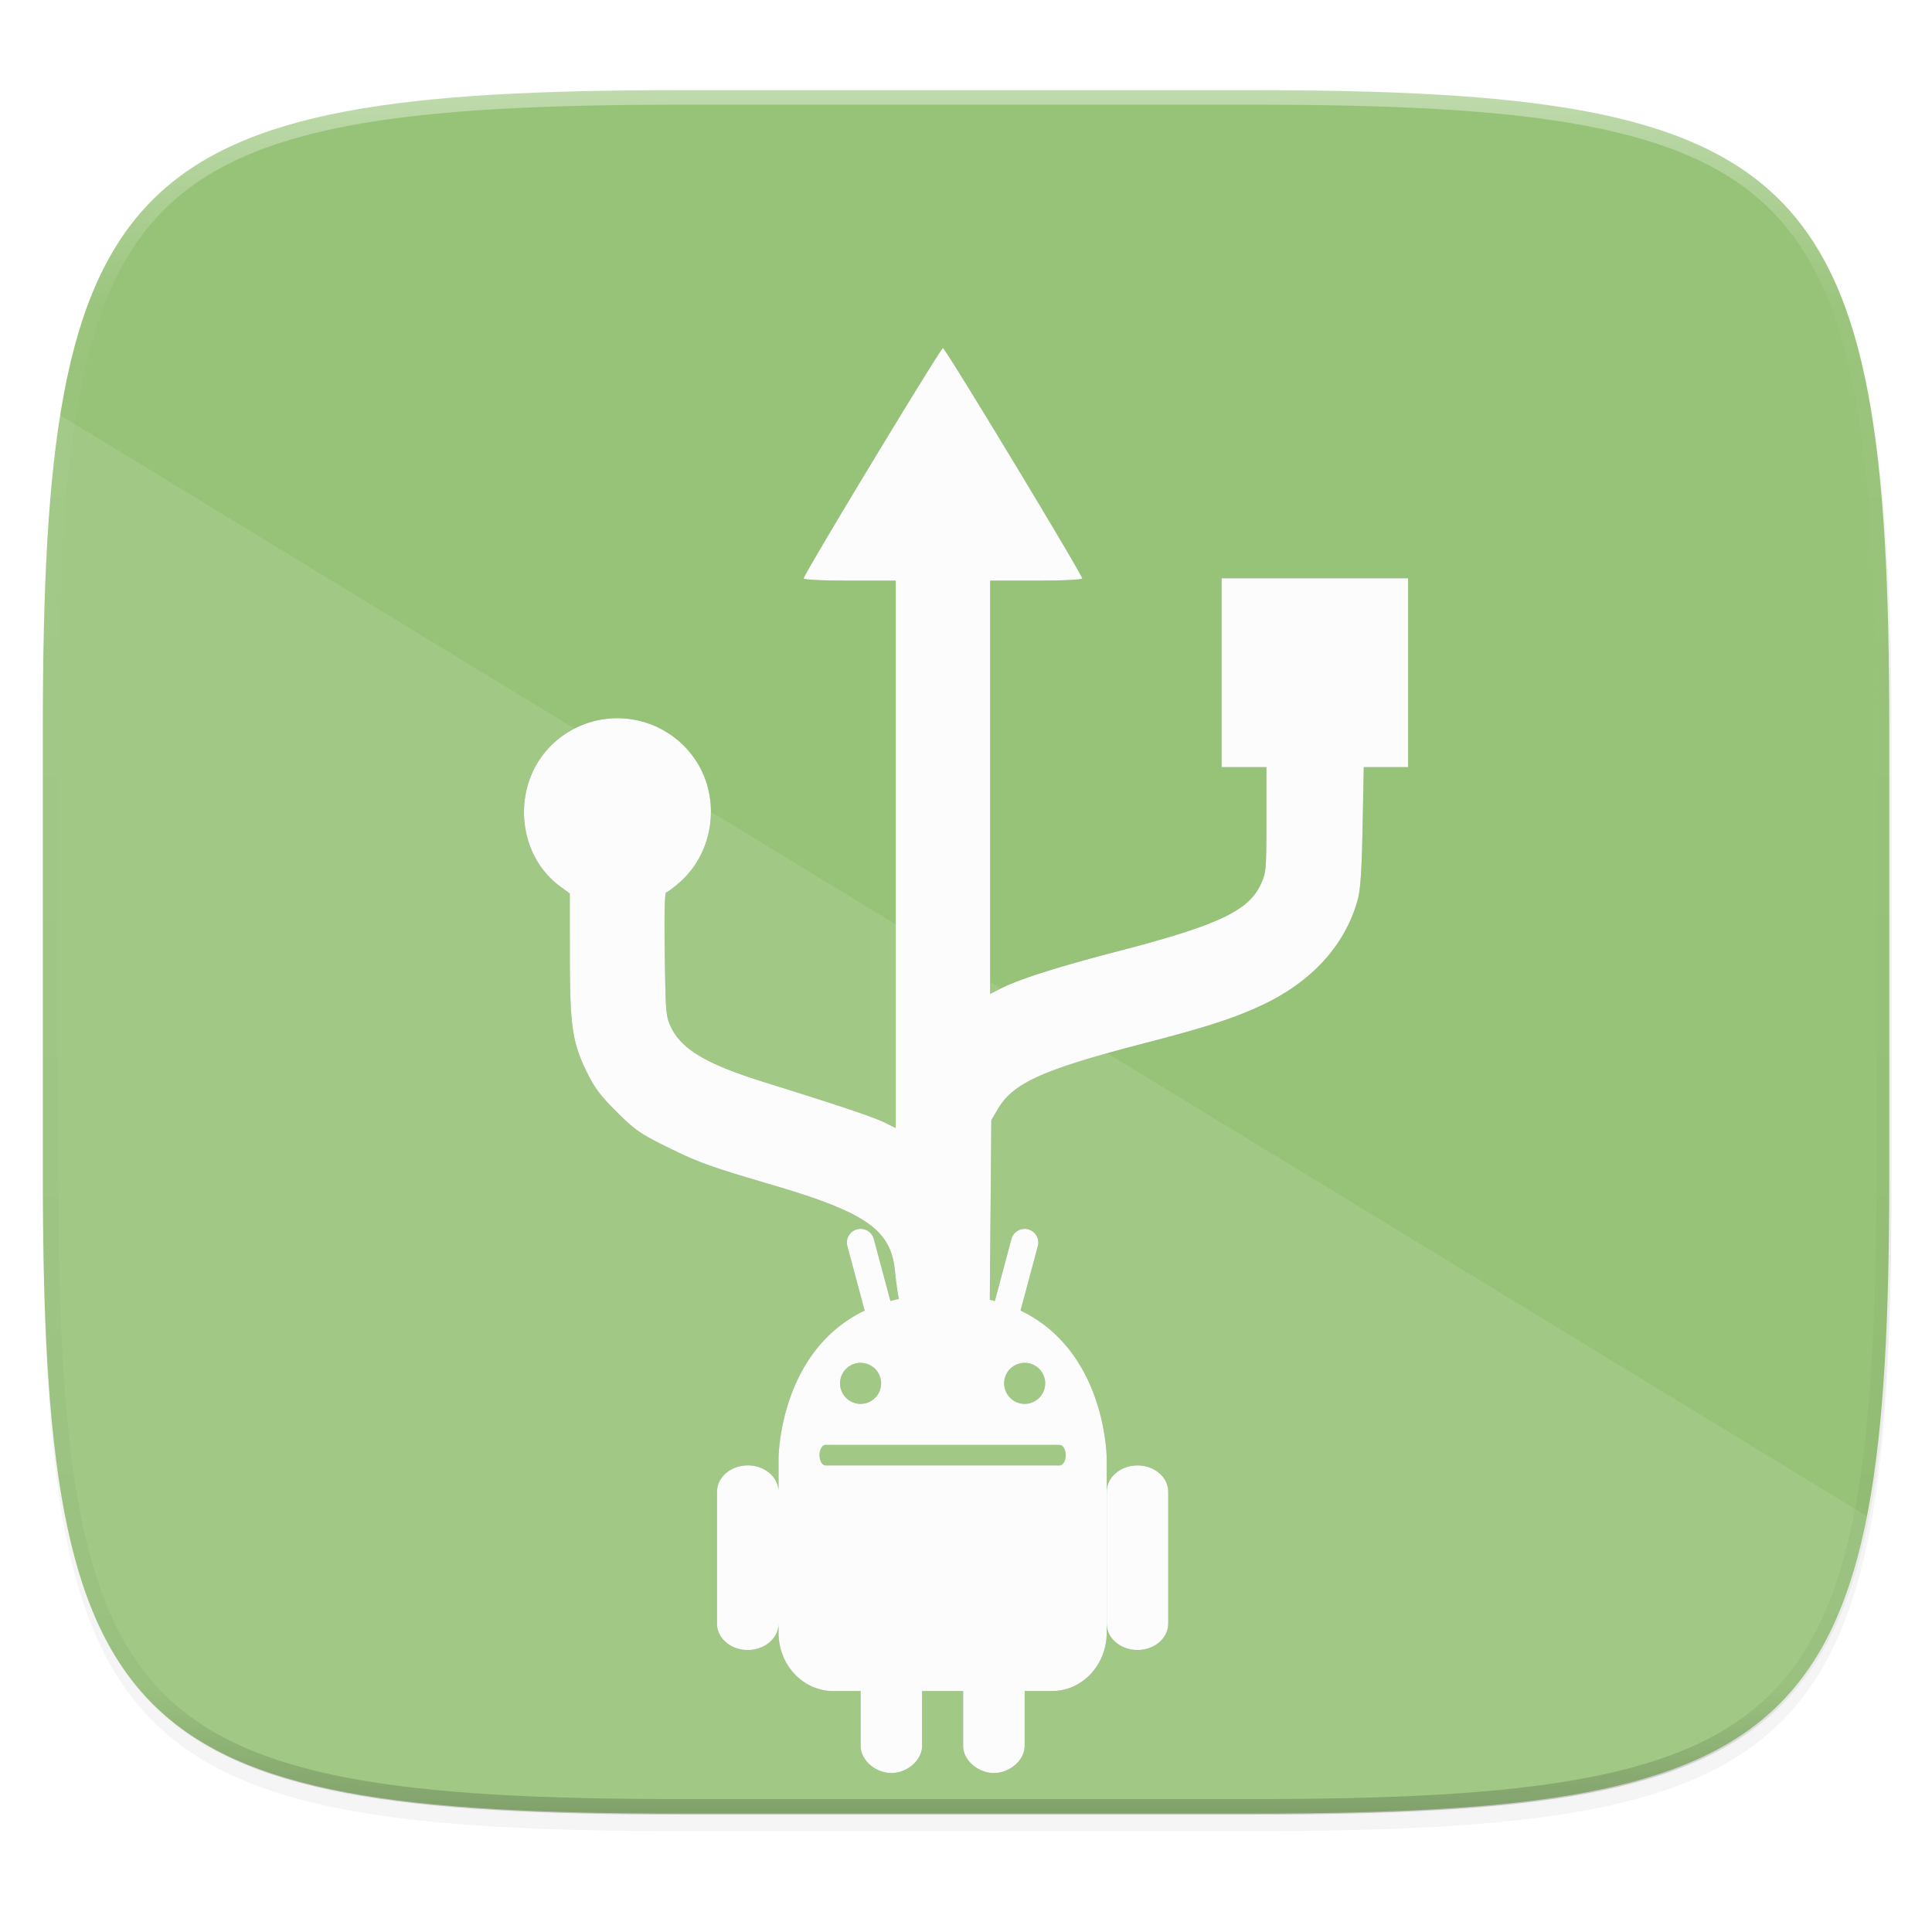 <svg xmlns="http://www.w3.org/2000/svg" width="256" height="256" viewBox="0 0 67.73 67.73">
    <defs>
        <filter id="b" width="1.046" height="1.05" x="-.02" y="-.03" color-interpolation-filters="sRGB">
            <feGaussianBlur stdDeviation="2.32"/>
        </filter>
        <filter id="a" width="1.023" height="1.025" x="-.01" y="-.01" color-interpolation-filters="sRGB">
            <feGaussianBlur stdDeviation="1.16"/>
        </filter>
        <linearGradient id="d" x1="296" x2="296" y1="-212" y2="236" gradientUnits="userSpaceOnUse">
            <stop offset="0" stop-color="#FBFCFB"/>
            <stop offset=".125" stop-color="#FBFCFB" stop-opacity=".098"/>
            <stop offset=".925" stop-opacity=".098"/>
            <stop offset="1" stop-opacity=".498"/>
        </linearGradient>
        <clipPath id="c">
            <path d="M361.938-212C507.235-212 528-191.287 528-46.125v116.25C528 215.286 507.235 236 361.937 236H214.063C68.766 236 48 215.286 48 70.125v-116.25C48-191.287 68.765-212 214.063-212z" fill="#C677DD"/>
        </clipPath>
        <filter id="e" width="1.125" height="1.078" x="-.06" y="-.04" color-interpolation-filters="sRGB">
            <feGaussianBlur stdDeviation=".81"/>
        </filter>
    </defs>
    <path d="M188.969 44C261.617 44 272 54.357 272 126.938v58.124C272 257.644 261.617 268 188.969 268H115.03C42.383 268 32 257.643 32 185.062v-58.125C32 54.358 42.383 44 115.031 44z" transform="matrix(.27 0 0 .27 -7.129 -8.706)" filter="url(#a)" opacity=".1"/>
    <path d="M188.969 46C261.617 46 272 56.357 272 128.938v58.125c0 72.58-10.383 82.937-83.031 82.937H115.03C42.383 270 32 259.643 32 187.062v-58.125C32 56.358 42.383 46 115.031 46z" transform="matrix(.27 0 0 .27 -7.129 -8.706)" filter="url(#b)" opacity=".2"/>
    <path d="M43.837 3.161c19.594 0 22.395 2.793 22.395 22.369v15.677c0 19.575-2.8 22.369-22.395 22.369H23.896c-19.594 0-22.394-2.794-22.394-22.37V25.53c0-19.576 2.8-22.369 22.394-22.369z" fill="#97C378"/>
    <path d="M2.115 14.559c-.462 2.891-.613 6.486-.613 10.97v15.678c0 19.575 2.8 22.369 22.394 22.369h19.941c14.588 0 19.865-1.555 21.61-10.424z" fill="#FBFCFB" opacity=".1"/>
    <path d="M361.938-212C507.235-212 528-191.287 528-46.125v116.25C528 215.286 507.235 236 361.937 236H214.063C68.766 236 48 215.286 48 70.125v-116.25C48-191.287 68.765-212 214.063-212z" clip-path="url(#c)" transform="matrix(.135 0 0 .135 -4.971 31.75)" fill="none" opacity=".4" stroke-linecap="round" stroke-linejoin="round" stroke-width="8" stroke="url(#d)"/>
    <g fill="#16181D" filter="url(#e)" opacity=".3" transform="translate(0 -229.267)">
        <path d="M31.374 273.82c-.143-1.44-1.007-2.045-4.304-3.015-2.19-.644-2.586-.786-3.698-1.336-.92-.454-1.114-.588-1.748-1.218-.573-.57-.78-.846-1.057-1.412-.507-1.037-.589-1.607-.591-4.125l-.002-2.124-.337-.249c-1.546-1.14-1.705-3.55-.325-4.929a3.293 3.293 0 0 1 5.107.556c.847 1.325.603 3.155-.56 4.201-.233.209-.46.38-.504.38-.053 0-.07.773-.05 2.172.03 2.074.04 2.19.225 2.568.38.777 1.255 1.29 3.277 1.92 2.57.8 3.82 1.219 4.2 1.407l.394.195v-19.19h-1.614c-.928 0-1.614-.032-1.614-.075 0-.14 4.8-8.078 4.884-8.078.084 0 4.883 7.938 4.883 8.078 0 .043-.686.076-1.614.076h-1.614v14.488l.393-.199c.639-.323 2.005-.757 4.044-1.286 3.53-.915 4.613-1.42 5.046-2.35.193-.414.2-.5.201-2.272v-1.842h-1.572v-6.622h6.54v6.622H47.81l-.041 2.09c-.032 1.58-.075 2.209-.177 2.577-.443 1.587-1.617 2.87-3.374 3.687-.985.458-1.911.757-4.118 1.33-3.535.917-4.58 1.385-5.114 2.294l-.233.397-.024 2.856-.025 2.856-.008 1.226c-2.24 2.742-3.061.96-3.322-1.655zM26.214 280.64c-.597 0-1.078.411-1.078.924v4.623c0 .512.48.924 1.078.924.598 0 1.079-.412 1.079-.925v-4.622c0-.513-.481-.925-1.079-.925z"/>
        <path d="M30.141 272.349a.478.478 0 0 0-.435.603l.606 2.26c-3.016 1.448-3.019 5.188-3.019 5.188v6.104c0 1.133.856 2.046 1.918 2.046h.959v1.917c0 .53.547.959 1.078.959s1.078-.428 1.078-.959v-1.917h1.438v1.917c0 .53.548.959 1.08.959.53 0 1.078-.428 1.078-.959v-1.917h.959c1.062 0 1.917-.913 1.917-2.046V280.4s-.002-3.74-3.02-5.188l.606-2.26a.479.479 0 1 0-.926-.248l-.582 2.173a6.927 6.927 0 0 0-1.83-.23c-.69 0-1.296.085-1.83.23l-.583-2.174a.479.479 0 0 0-.397-.35.496.496 0 0 0-.095-.004zm.028 4.695a.72.72 0 0 1 .72.72.72.72 0 0 1-.72.718.72.72 0 0 1-.719-.719.72.72 0 0 1 .72-.719zm5.753 0a.72.72 0 0 1 .719.72.72.72 0 0 1-.72.718.72.72 0 0 1-.718-.719.72.72 0 0 1 .719-.719zm-6.975 2.876h8.197c.12 0 .216.16.216.36s-.096.36-.216.36h-8.197c-.12 0-.216-.161-.216-.36s.096-.36.216-.36z"/>
        <path d="M39.877 280.64c-.598 0-1.079.411-1.079.924v4.623c0 .512.481.924 1.079.924.597 0 1.078-.412 1.078-.925v-4.623c0-.512-.48-.924-1.078-.924z"/>
    </g>
    <path d="M31.374 44.553c-.143-1.44-1.007-2.045-4.304-3.014-2.19-.644-2.586-.787-3.698-1.336-.92-.454-1.114-.589-1.748-1.219-.573-.57-.78-.845-1.057-1.411-.507-1.038-.589-1.608-.591-4.126l-.002-2.124-.337-.248c-1.546-1.14-1.705-3.55-.325-4.93a3.293 3.293 0 0 1 5.107.556c.847 1.325.603 3.155-.56 4.202-.233.208-.46.379-.504.379-.053 0-.07.774-.05 2.172.03 2.075.04 2.191.225 2.569.38.776 1.255 1.289 3.277 1.919 2.57.8 3.82 1.219 4.2 1.408l.394.194V20.355h-1.614c-.928 0-1.614-.032-1.614-.076 0-.14 4.8-8.077 4.884-8.077.084 0 4.883 7.937 4.883 8.077 0 .044-.686.076-1.614.076h-1.614v14.489l.393-.2c.639-.322 2.005-.757 4.044-1.285 3.53-.916 4.613-1.42 5.046-2.351.193-.414.2-.499.201-2.272v-1.842h-1.572v-6.622h6.54v6.622H47.81l-.041 2.09c-.032 1.58-.075 2.21-.177 2.577-.443 1.587-1.617 2.87-3.374 3.687-.985.458-1.911.757-4.118 1.33-3.535.917-4.58 1.386-5.114 2.295l-.233.396-.024 2.856-.025 2.856-.008 1.226c-2.24 2.743-3.061.96-3.322-1.654z" fill="#FBFCFB"/>
    <g fill="#FBFCFB">
        <path d="M26.214 51.373c-.597 0-1.078.412-1.078.924v4.623c0 .512.48.924 1.078.924.598 0 1.079-.412 1.079-.925v-4.622c0-.513-.481-.925-1.079-.925zM30.141 43.082a.478.478 0 0 0-.435.603l.606 2.26c-3.016 1.448-3.019 5.188-3.019 5.188v6.104c0 1.133.856 2.046 1.918 2.046h.959V61.2c0 .53.547.958 1.078.958s1.078-.428 1.078-.958v-1.918h1.438v1.918c0 .53.548.958 1.08.958.53 0 1.078-.428 1.078-.958v-1.918h.959c1.062 0 1.917-.913 1.917-2.046v-6.104s-.002-3.74-3.02-5.188l.606-2.26a.479.479 0 1 0-.926-.248l-.582 2.174a6.927 6.927 0 0 0-1.83-.23c-.69 0-1.296.084-1.83.23l-.583-2.174a.479.479 0 0 0-.397-.351.496.496 0 0 0-.095-.004zm.028 4.695a.72.72 0 0 1 .72.72.72.72 0 0 1-.72.718.72.72 0 0 1-.719-.719.72.72 0 0 1 .72-.719zm5.753 0a.72.72 0 0 1 .719.72.72.72 0 0 1-.72.718.72.72 0 0 1-.718-.719.72.72 0 0 1 .719-.719zm-6.975 2.877h8.197c.12 0 .216.16.216.36s-.096.359-.216.359h-8.197c-.12 0-.216-.16-.216-.36s.096-.36.216-.36z"/>
        <path d="M39.877 51.373c-.598 0-1.079.412-1.079.924v4.623c0 .512.481.924 1.079.924.597 0 1.078-.412 1.078-.925v-4.622c0-.512-.48-.924-1.078-.924z"/>
    </g>
</svg>
